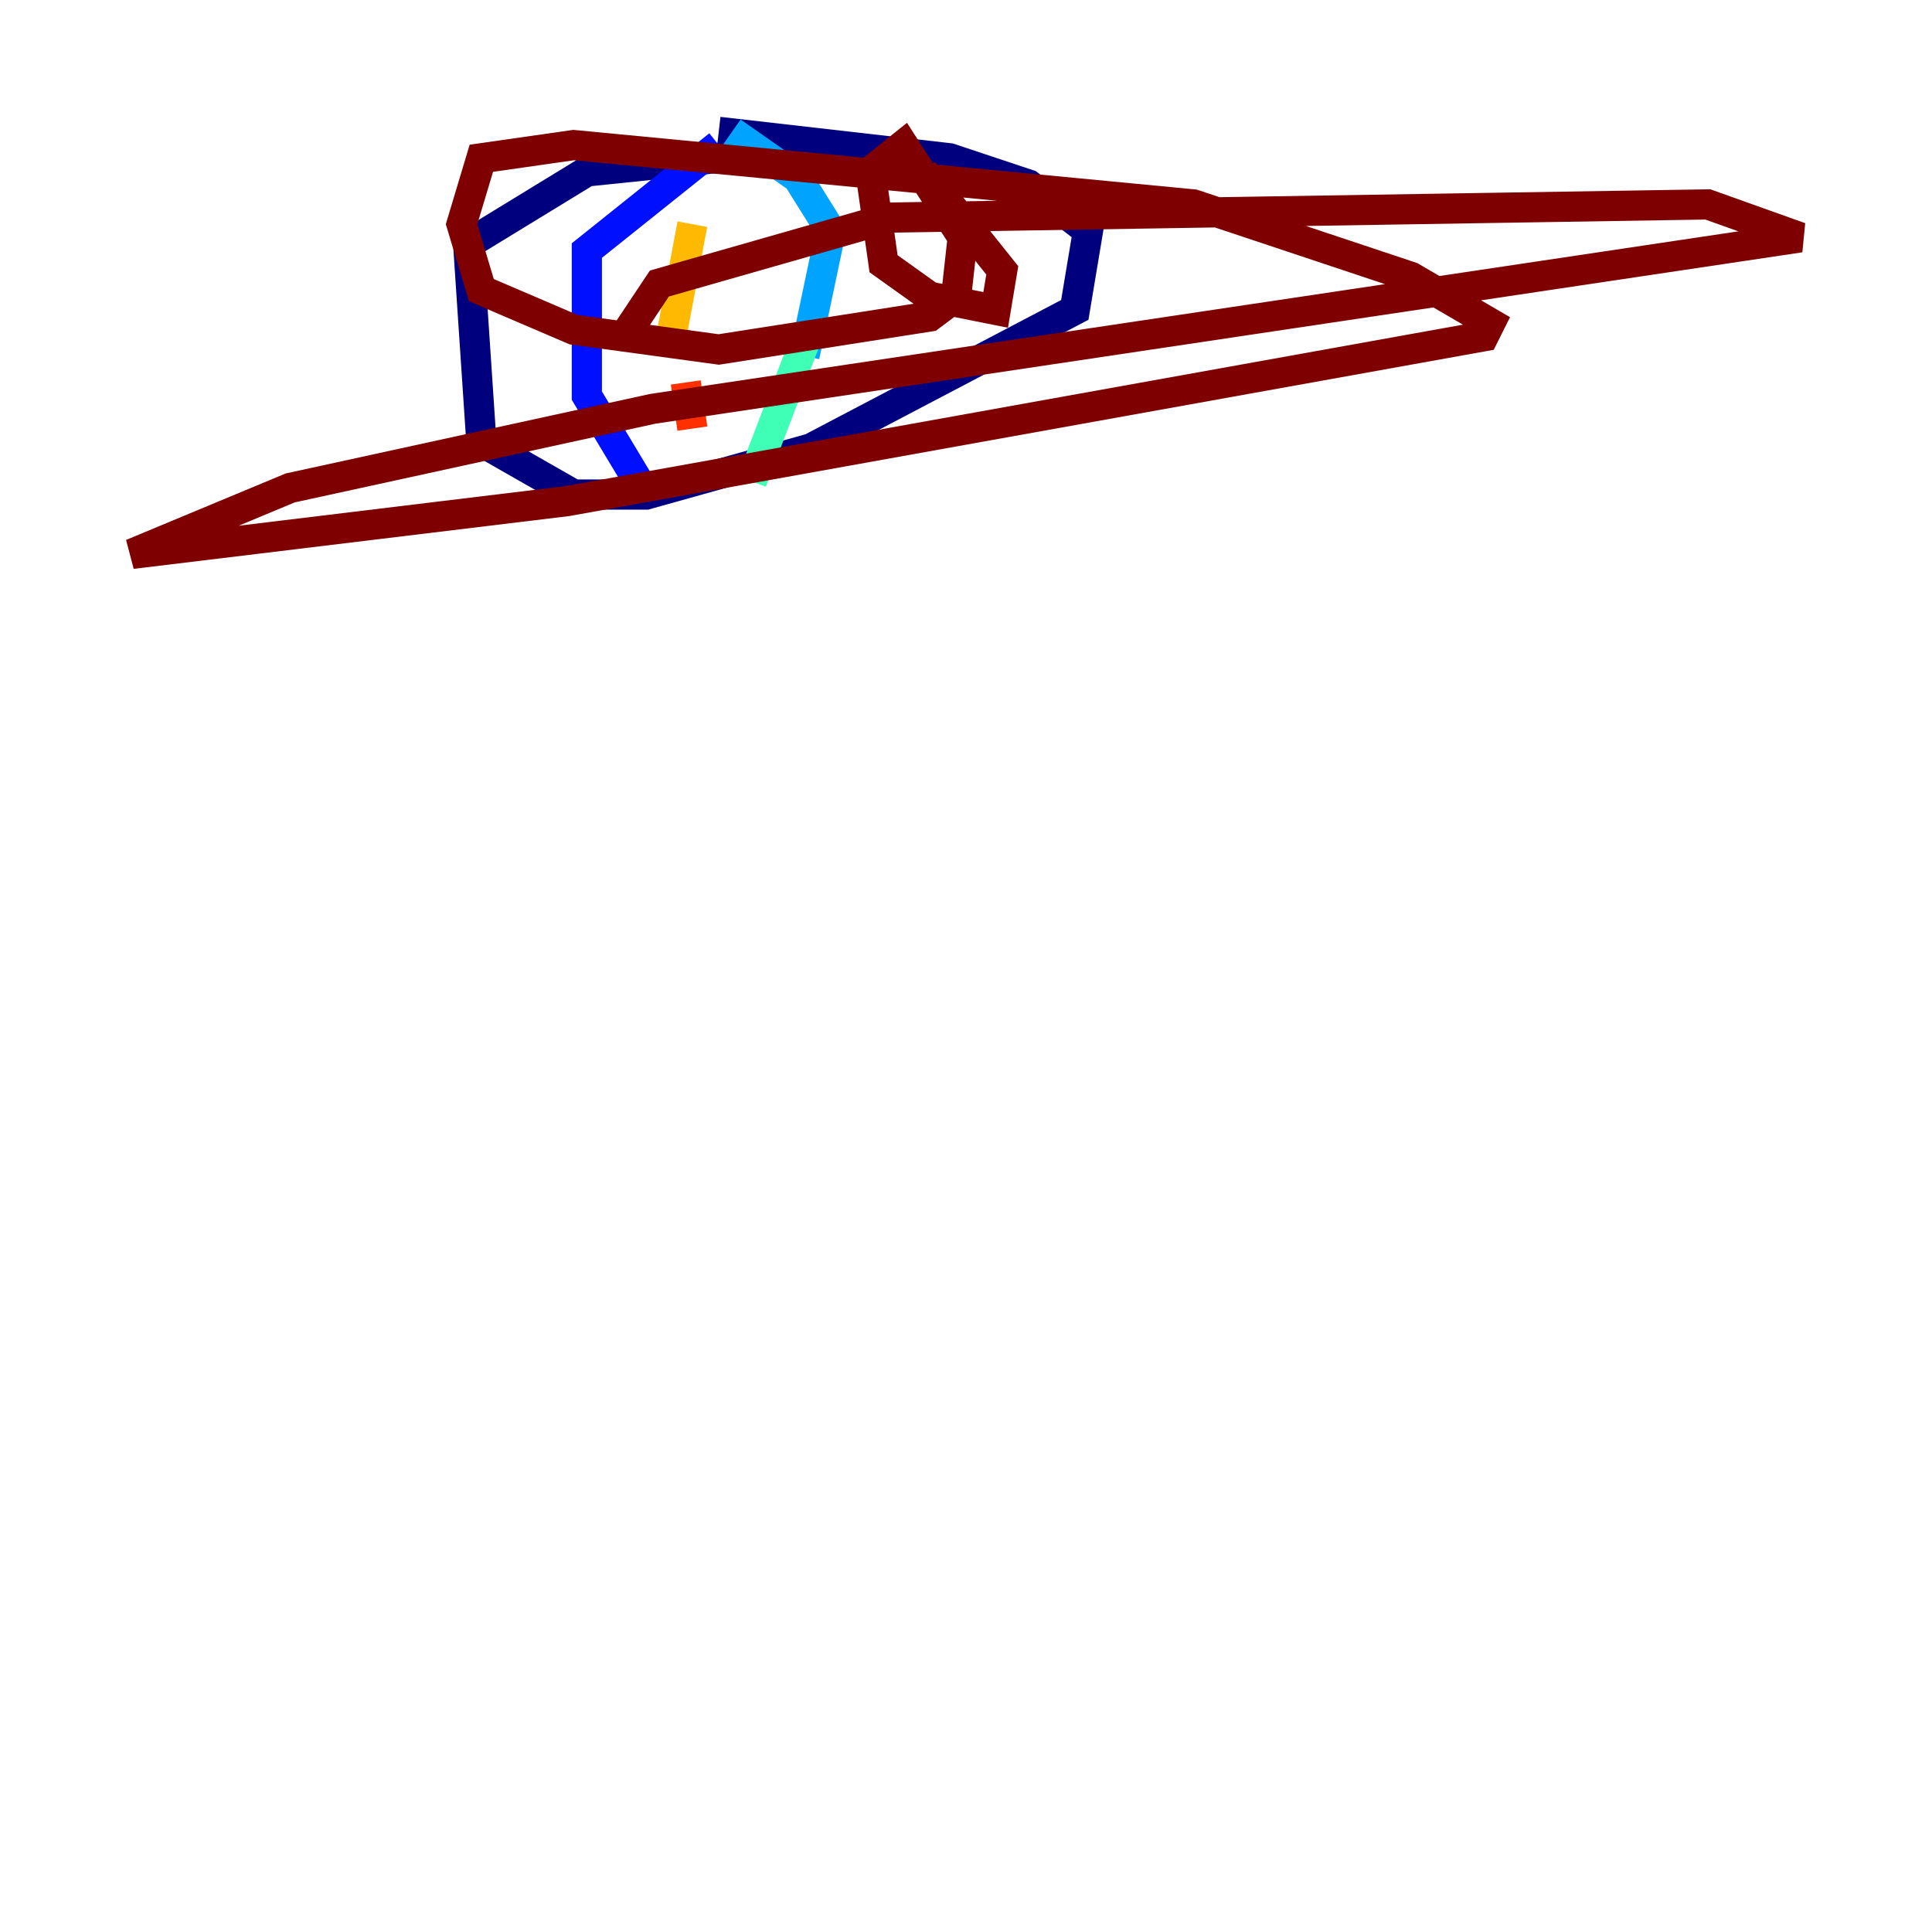 <?xml version="1.0" encoding="utf-8" ?>
<svg baseProfile="tiny" height="128" version="1.2" viewBox="0,0,128,128" width="128" xmlns="http://www.w3.org/2000/svg" xmlns:ev="http://www.w3.org/2001/xml-events" xmlns:xlink="http://www.w3.org/1999/xlink"><defs /><polyline fill="none" points="51.55,10.048 38.88,11.358 31.017,16.164 31.891,29.27 38.007,32.764 42.812,32.764 53.734,29.706 71.208,20.532 72.082,15.29 68.15,12.232 62.908,10.485 47.618,8.737" stroke="#00007f" stroke-width="2" /><polyline fill="none" points="47.618,9.611 38.88,16.601 38.88,26.212 42.812,32.764" stroke="#0010ff" stroke-width="2" /><polyline fill="none" points="48.492,8.737 52.86,11.795 55.044,15.29 53.297,23.59" stroke="#00a4ff" stroke-width="2" /><polyline fill="none" points="53.297,22.717 49.802,31.891" stroke="#3fffb7" stroke-width="2" /><polyline fill="none" points="45.87,14.416 45.87,14.416" stroke="#b7ff3f" stroke-width="2" /><polyline fill="none" points="45.87,14.853 44.56,21.843" stroke="#ffb900" stroke-width="2" /><polyline fill="none" points="45.433,25.338 45.87,28.396" stroke="#ff3000" stroke-width="2" /><polyline fill="none" points="61.16,11.358 66.403,17.911 65.966,20.532 61.597,19.659 58.539,17.474 57.666,11.358 59.85,9.611 63.782,15.727 63.345,19.659 61.597,20.969 47.618,23.154 38.007,21.843 31.891,19.222 30.58,14.853 31.891,10.485 38.007,9.611 79.072,13.543 93.488,18.348 98.73,21.406 98.293,22.28 37.57,33.201 8.737,36.696 19.222,32.328 43.249,27.085 119.263,15.727 113.147,13.543 58.976,14.416 43.686,18.785 41.065,22.717" stroke="#7f0000" stroke-width="2" /></svg>